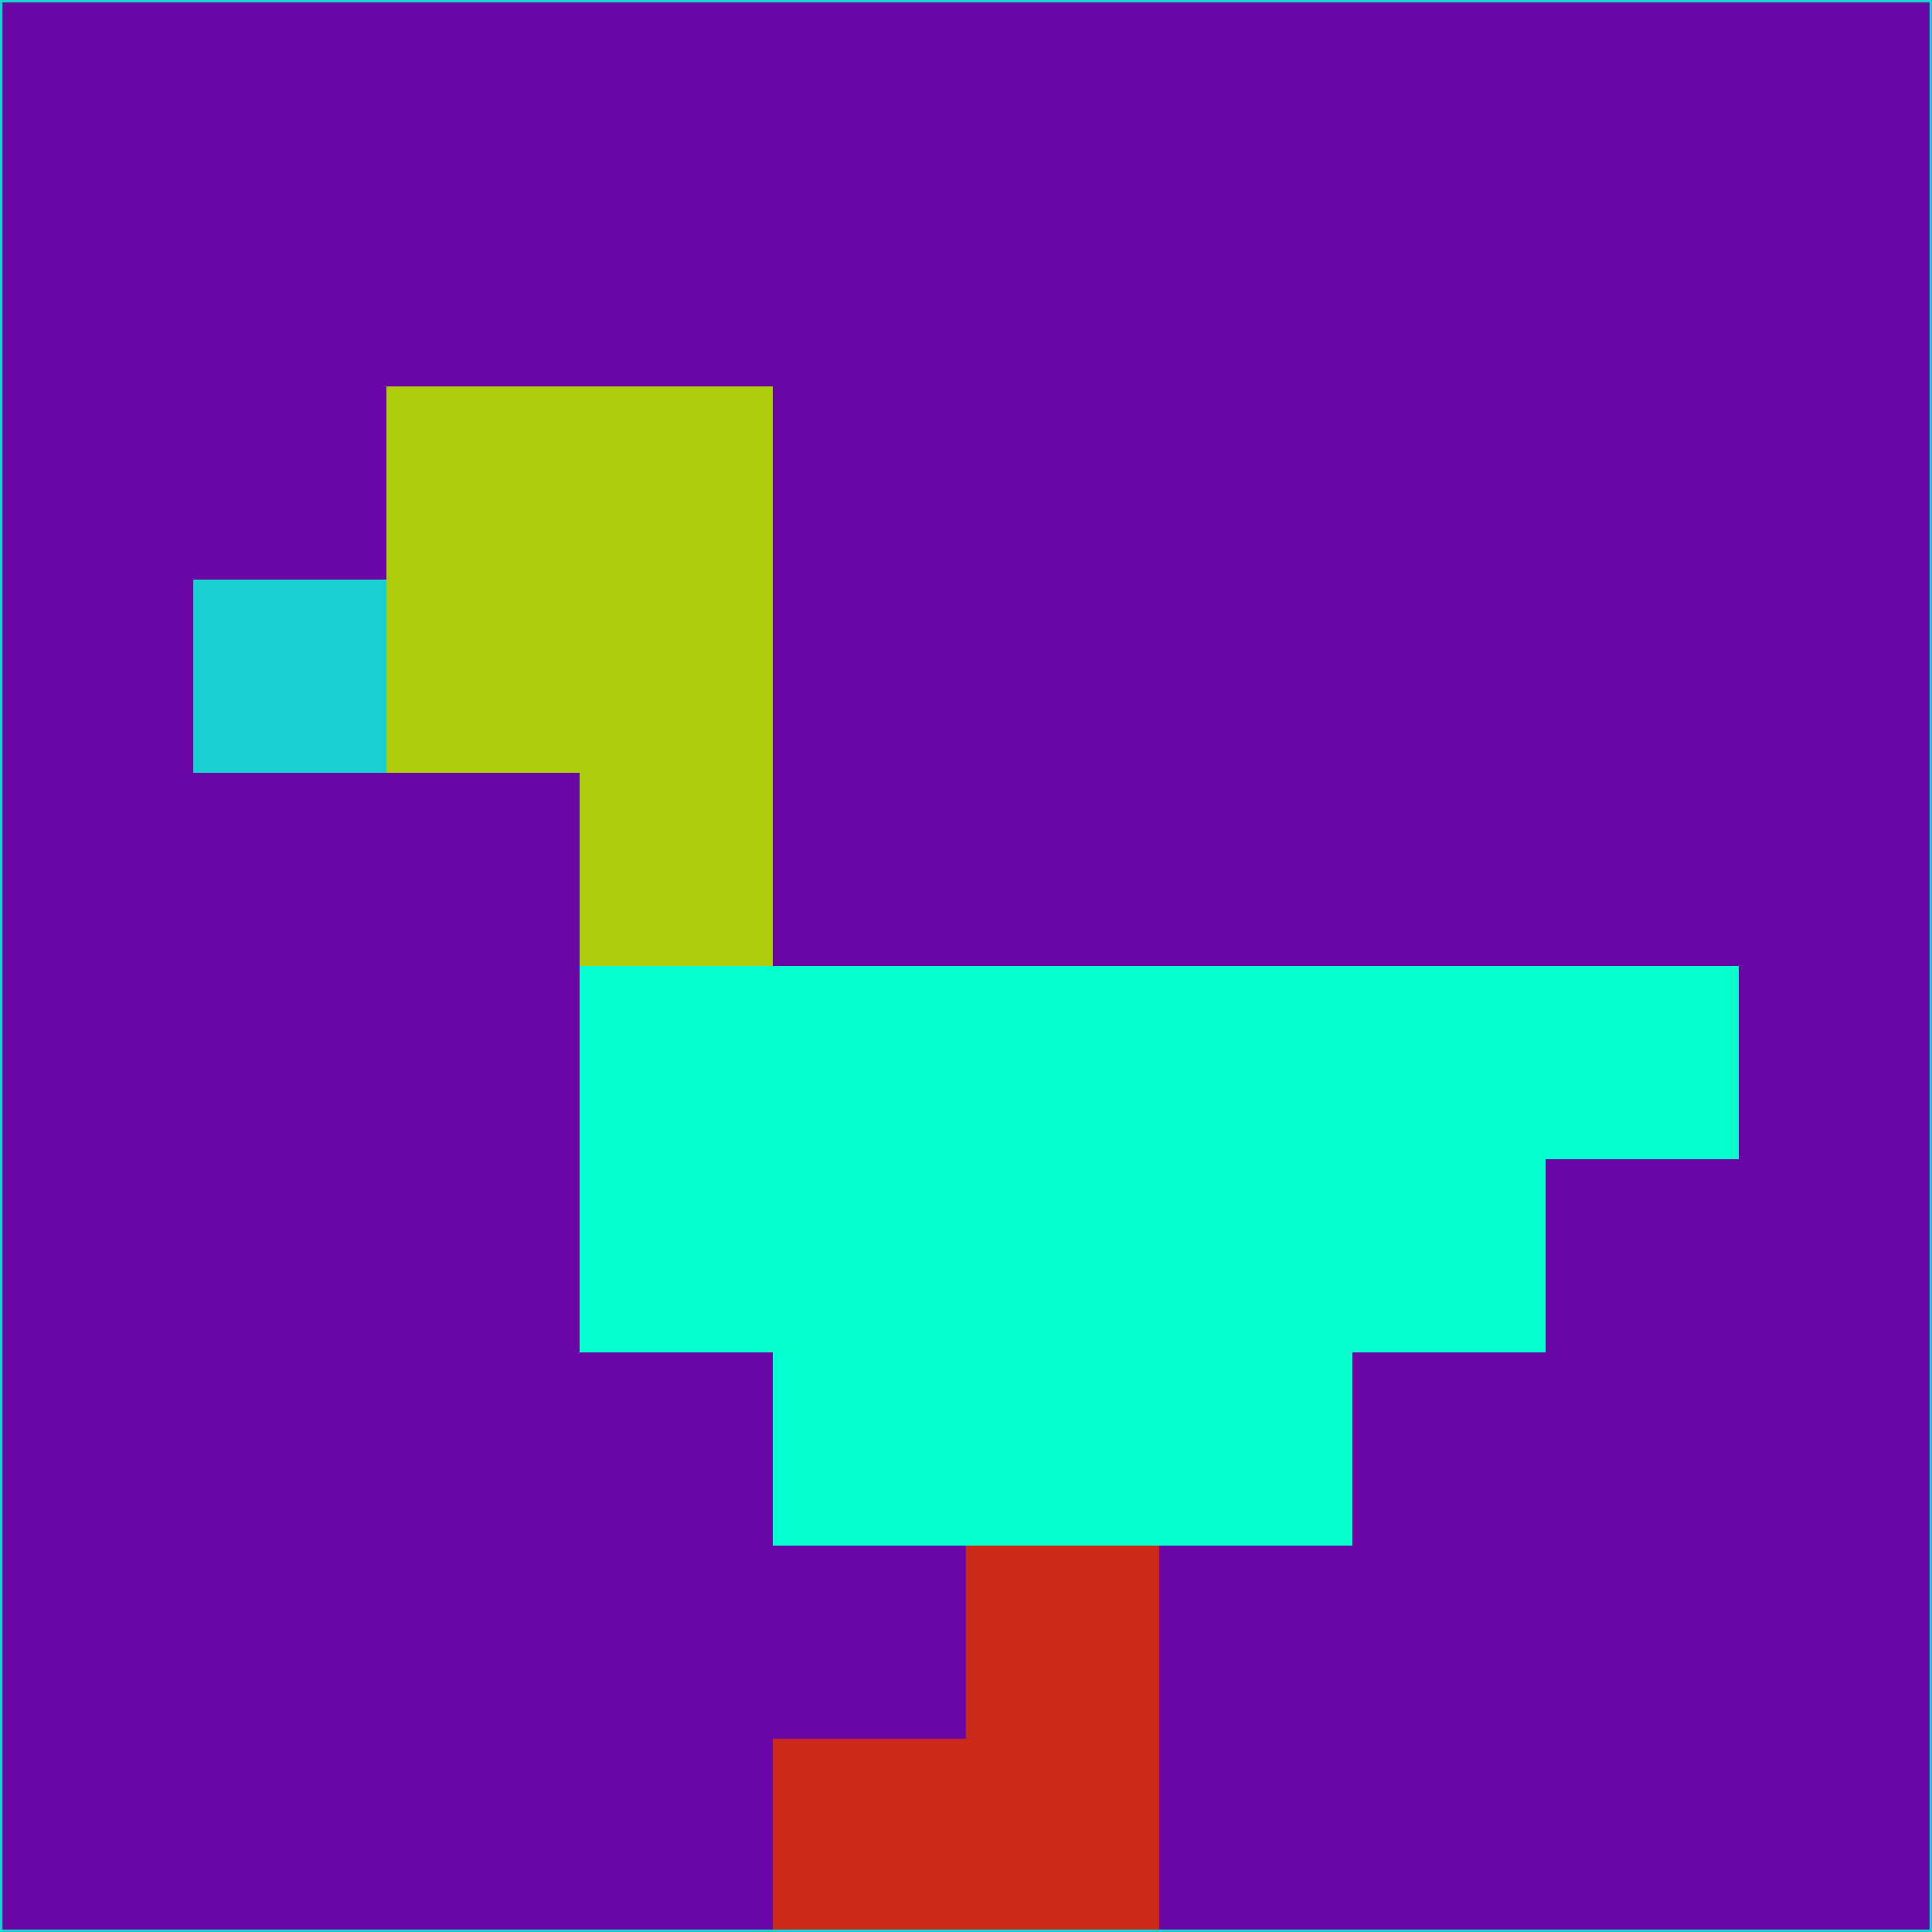 <svg xmlns="http://www.w3.org/2000/svg" version="1.1" width="785" height="785">
  <title>'goose-pfp-694263' by Dmitri Cherniak (Cyberpunk Edition)</title>
  <desc>
    seed=618105
    backgroundColor=#6a07a4
    padding=20
    innerPadding=0
    timeout=500
    dimension=1
    border=false
    Save=function(){return n.handleSave()}
    frame=12

    Rendered at 2024-09-15T22:37:00.269Z
    Generated in 1ms
    Modified for Cyberpunk theme with new color scheme
  </desc>
  <defs/>
  <rect width="100%" height="100%" fill="#6a07a4"/>
  <g>
    <g id="0-0">
      <rect x="0" y="0" height="785" width="785" fill="#6a07a4"/>
      <g>
        <!-- Neon blue -->
        <rect id="0-0-2-2-2-2" x="157" y="157" width="157" height="157" fill="#accb09"/>
        <rect id="0-0-3-2-1-4" x="235.5" y="157" width="78.5" height="314" fill="#accb09"/>
        <!-- Electric purple -->
        <rect id="0-0-4-5-5-1" x="314" y="392.5" width="392.5" height="78.5" fill="#06ffcf"/>
        <rect id="0-0-3-5-5-2" x="235.5" y="392.5" width="392.5" height="157" fill="#06ffcf"/>
        <rect id="0-0-4-5-3-3" x="314" y="392.5" width="235.5" height="235.5" fill="#06ffcf"/>
        <!-- Neon pink -->
        <rect id="0-0-1-3-1-1" x="78.5" y="235.5" width="78.5" height="78.5" fill="#16d1cf"/>
        <!-- Cyber yellow -->
        <rect id="0-0-5-8-1-2" x="392.5" y="628" width="78.5" height="157" fill="#c92916"/>
        <rect id="0-0-4-9-2-1" x="314" y="706.5" width="157" height="78.5" fill="#c92916"/>
      </g>
      <rect x="0" y="0" stroke="#16d1cf" stroke-width="2" height="785" width="785" fill="none"/>
    </g>
  </g>
  <script xmlns=""/>
</svg>